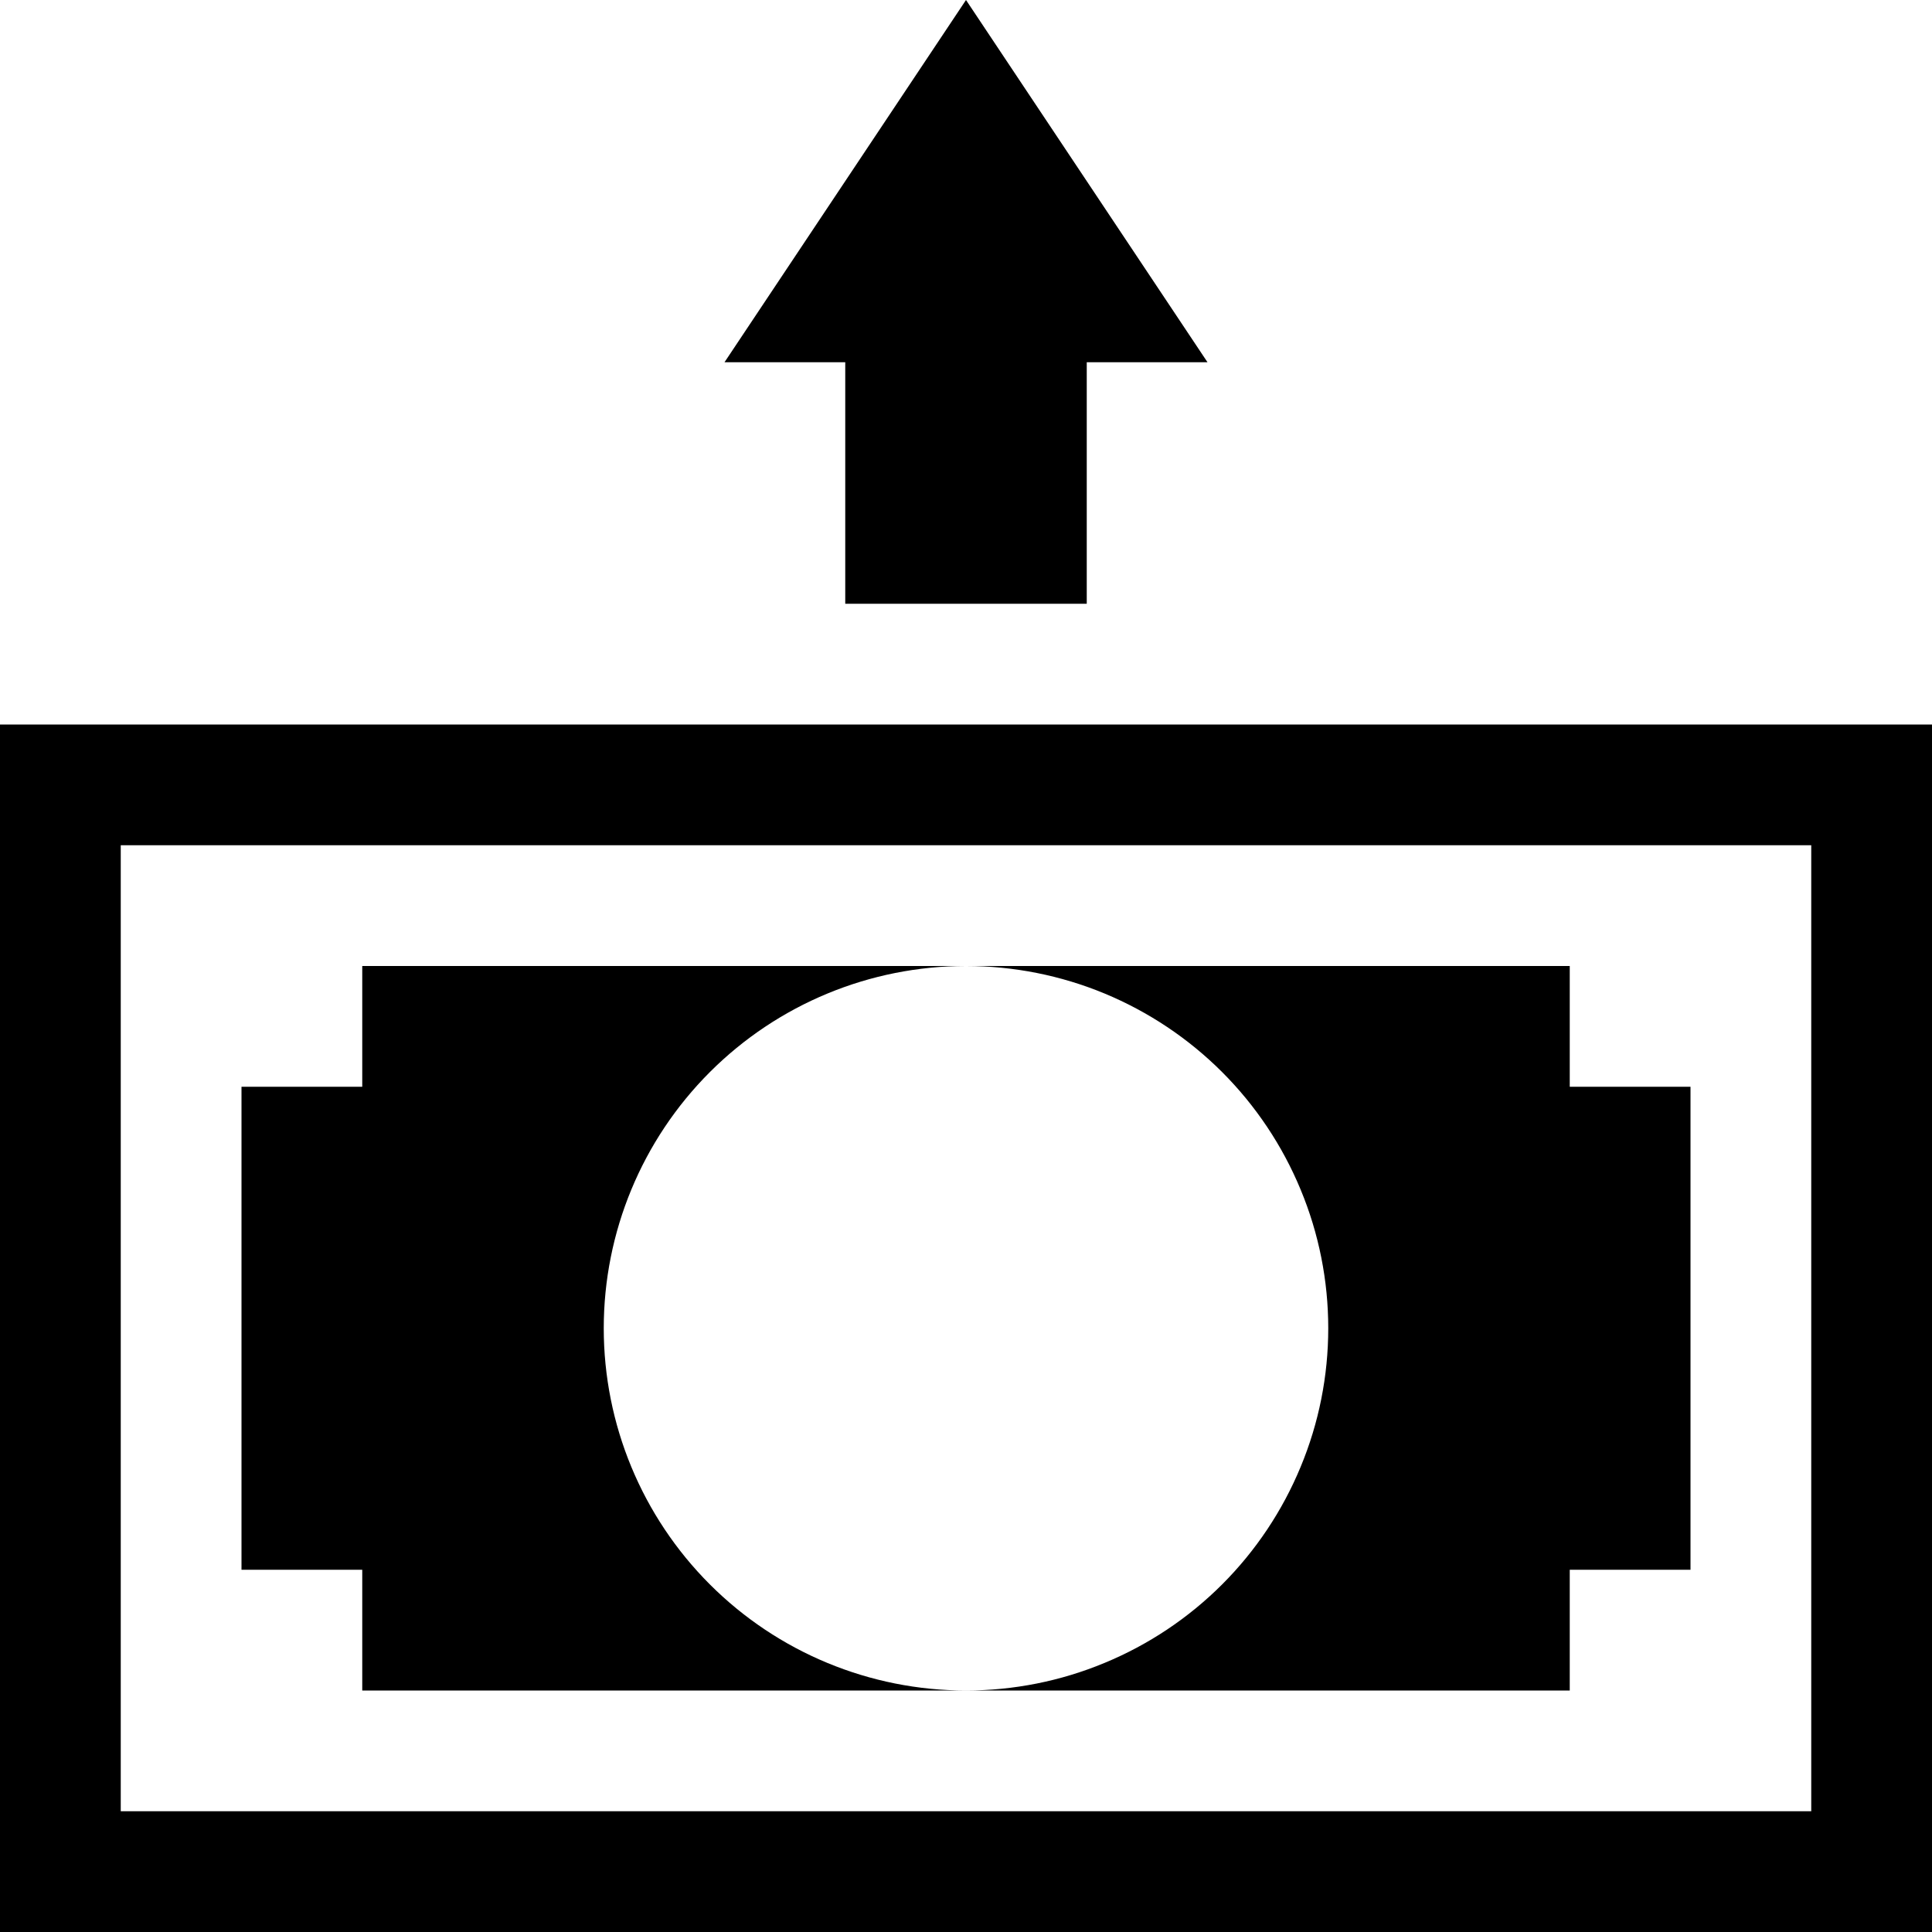 <svg width="24" height="24" viewBox="0 0 24 24" fill="none" xmlns="http://www.w3.org/2000/svg">
<g clip-path="url(#clip0_78_1044)">
<path d="M12 0L15 4.5H13.5V7.5H10.5V4.5H9L12 0ZM22.5 10.5V22.5H1.5V10.5H22.5ZM24 9H0V24H24V9Z" fill="black"/>
<path d="M12 12C12.591 12 13.176 12.116 13.722 12.342C14.268 12.569 14.764 12.9 15.182 13.318C15.6 13.736 15.931 14.232 16.157 14.778C16.384 15.324 16.5 15.909 16.5 16.5C16.5 17.091 16.384 17.676 16.157 18.222C15.931 18.768 15.6 19.264 15.182 19.682C14.764 20.1 14.268 20.431 13.722 20.657C13.176 20.884 12.591 21 12 21H19.5V19.5H21V13.5H19.5V12H12ZM7.5 16.5C7.5 15.306 7.974 14.162 8.818 13.318C9.662 12.474 10.806 12 12 12H4.5V13.5H3V19.5H4.5V21H12C10.806 21 9.662 20.526 8.818 19.682C7.974 18.838 7.5 17.694 7.5 16.5Z" fill="black"/>
</g>
<defs>
<clipPath id="clip0_78_1044">
<rect width="24" height="24" fill="white"/>
</clipPath>
</defs>
</svg>
